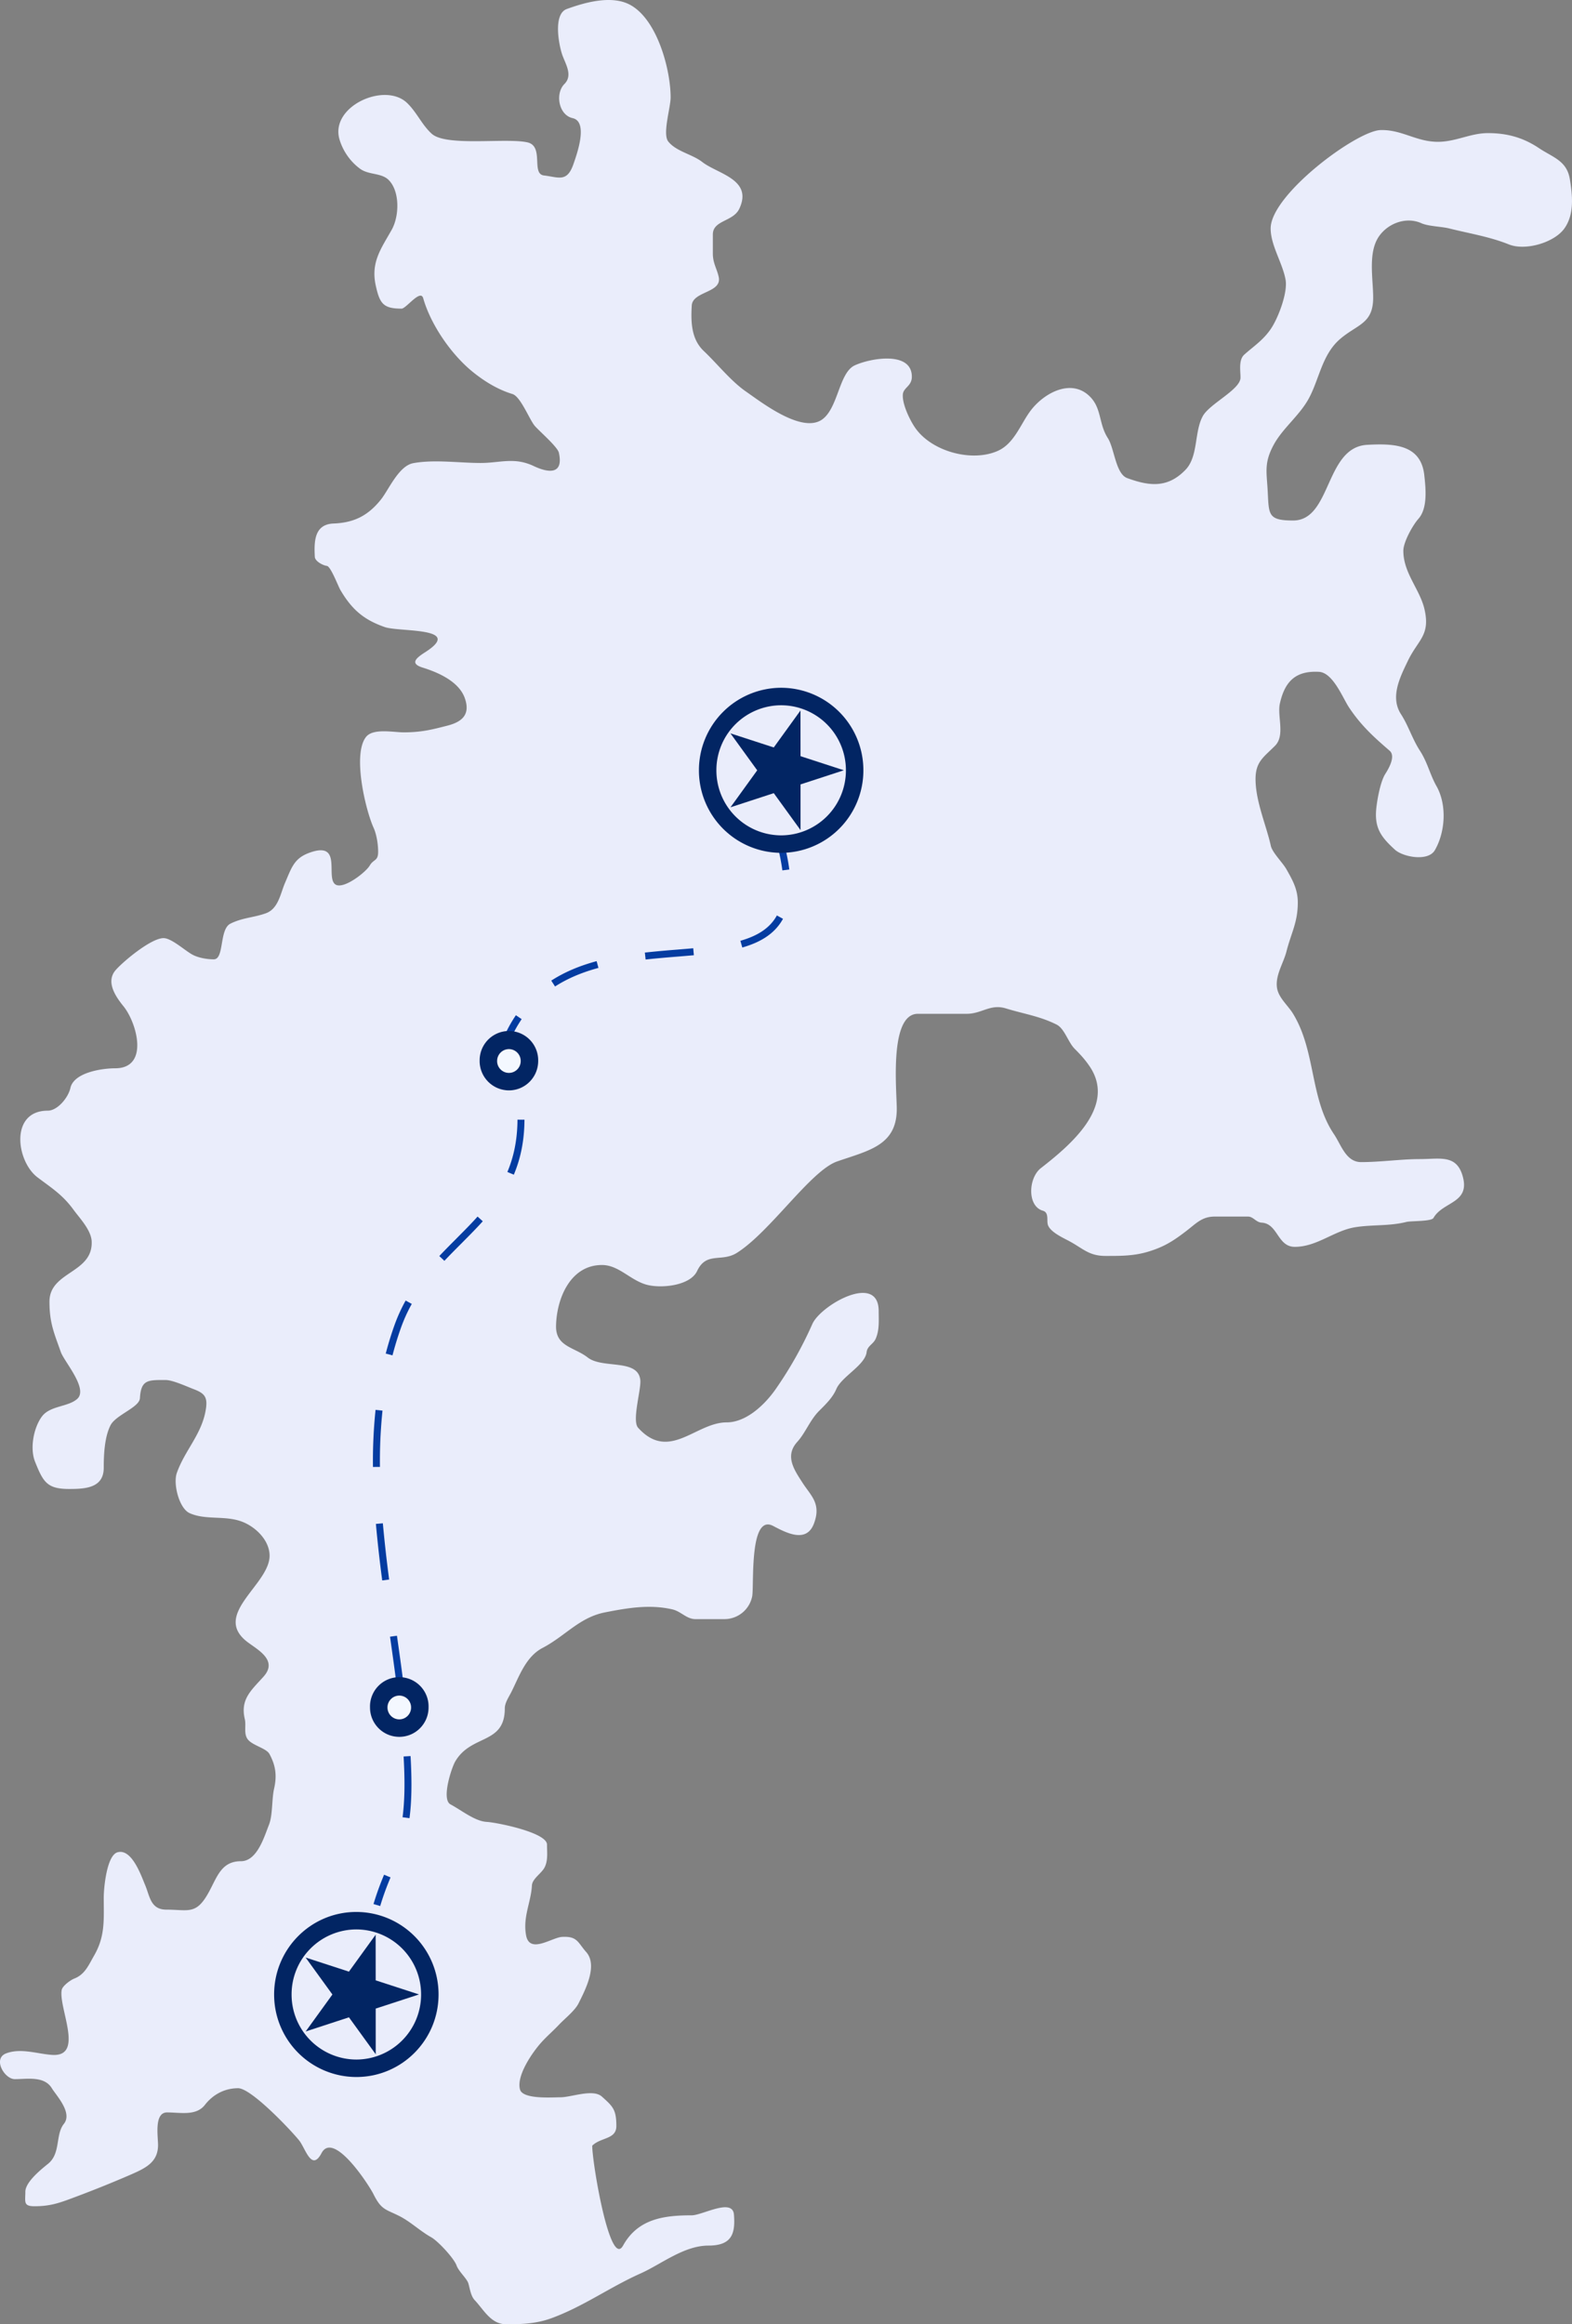 <svg width="90" height="133" fill="none" xmlns="http://www.w3.org/2000/svg"><rect width="100%" height="100%" fill="#808080" stroke="none"/><path d="M35.671 128.497c-.746 1.347-1.765-4.731-1.765-5.715.49-.491 1.381-.35 1.381-1.125 0-.939-.192-1.113-.815-1.675l-.01-.009c-.51-.461-1.75.038-2.378.038-.452 0-2.148.13-2.311-.442-.224-.786.707-2.123 1.199-2.675.333-.374.69-.673 1.035-1.039.325-.345.908-.801 1.113-1.212.35-.704 1.134-2.162.441-2.944-.491-.555-.5-.913-1.381-.866-.585.031-1.863 1.003-2.062-.096-.19-1.054.282-1.875.336-2.848.021-.389.556-.693.729-1.039.2-.403.134-.856.134-1.299 0-.695-2.895-1.268-3.453-1.299-.677-.038-1.434-.662-2.071-1.001-.539-.286.06-2.096.268-2.453.919-1.58 2.84-.95 2.84-3.04 0-.328.24-.665.383-.953.45-.902.823-2.01 1.784-2.511 1.29-.673 2.102-1.743 3.567-2.03 1.29-.253 2.551-.472 3.856-.173.5.115.815.558 1.323.558h1.678a1.62 1.62 0 001.573-1.309c.114-.624-.183-4.751 1.2-4.022.788.417 1.905.984 2.33-.124.44-1.15-.163-1.595-.643-2.338-.468-.727-1.045-1.534-.307-2.348.47-.518.729-1.25 1.247-1.77.369-.37.776-.755.988-1.251.309-.724 1.645-1.36 1.736-2.117.042-.357.382-.453.517-.76.223-.503.173-1.051.173-1.587 0-2.231-3.32-.34-3.798.74a22.23 22.23 0 01-2.071 3.685c-.639.93-1.71 1.944-2.84 1.944-1.763 0-3.284 2.271-5.063.308-.368-.406.184-2.198.125-2.733-.137-1.239-2.158-.623-3.012-1.289-.768-.6-1.835-.61-1.812-1.809.03-1.565.82-3.483 2.628-3.483.962 0 1.612.865 2.55 1.126.819.228 2.496.07 2.897-.78.533-1.128 1.396-.489 2.273-1.038 1.913-1.2 4.231-4.709 5.745-5.234 1.798-.625 3.414-.908 3.414-3.002 0-1.05-.452-5.446 1.208-5.446h2.8c.864 0 1.348-.584 2.245-.307 1.025.316 1.928.438 2.896.923.458.23.657 1.005 1.036 1.386.334.334.607.63.873 1.029 1.525 2.295-1.166 4.519-2.81 5.802-.716.558-.791 2.174.115 2.434.351.1.222.516.278.77.094.423.855.77 1.199.952.82.434 1.15.866 2.11.866h.067c.854 0 1.577 0 2.398-.25.89-.272 1.404-.597 2.157-1.174.575-.44.9-.828 1.63-.828h1.91c.3 0 .455.329.776.347.938.052.9 1.385 1.899 1.385 1.281 0 2.252-.934 3.472-1.125.983-.154 1.943-.055 2.915-.299.277-.069 1.434-.02 1.554-.23.533-.936 2.072-.832 1.688-2.329-.34-1.328-1.304-1.039-2.455-1.039-1.095 0-2.25.173-3.376.173-.87 0-1.142-.988-1.554-1.597-1.386-2.05-1.03-4.74-2.34-6.889-.312-.513-.87-.938-.93-1.549-.07-.696.378-1.353.547-2.01.278-1.086.652-1.672.652-2.81 0-.742-.285-1.257-.653-1.905-.213-.378-.805-.95-.891-1.337-.255-1.15-.829-2.44-.873-3.685-.04-1.108.422-1.348 1.112-2.04.592-.593.119-1.695.278-2.415.285-1.283.914-1.888 2.235-1.818.808.043 1.362 1.492 1.726 2.04.677 1.018 1.402 1.682 2.321 2.472.373.321-.07 1.052-.25 1.337-.273.436-.45 1.413-.507 1.925-.128 1.154.26 1.672 1.064 2.405.457.417 1.896.694 2.283.029.606-1.042.698-2.6.096-3.666-.376-.664-.51-1.35-.95-2.03-.438-.675-.656-1.426-1.084-2.088-.641-.992-.036-2.148.384-3.03.586-1.23 1.297-1.46.969-2.944-.259-1.167-1.218-2.09-1.218-3.377 0-.5.539-1.463.863-1.828.536-.606.422-1.72.336-2.502-.194-1.75-1.719-1.818-3.27-1.732-2.422.135-2.034 4.33-4.24 4.33-1.475 0-1.381-.349-1.458-1.732-.058-1.045-.21-1.572.346-2.598.508-.94 1.45-1.652 1.985-2.607.621-1.108.767-2.545 1.813-3.445.995-.856 1.898-.863 1.898-2.376 0-1.074-.316-2.592.346-3.521.521-.733 1.546-1.12 2.416-.732.403.18 1.146.187 1.593.299 1.156.29 2.301.467 3.414.914.951.382 2.622-.105 3.193-.934.564-.816.447-1.883.298-2.8-.174-1.064-.97-1.241-1.774-1.78-.914-.61-1.835-.855-2.916-.855-.895 0-1.627.387-2.522.48-1.435.151-2.3-.692-3.626-.654-1.374.04-6.291 3.696-6.291 5.629 0 .972.677 1.963.854 2.934.134.743-.431 2.216-.854 2.829-.45.653-1 .996-1.515 1.462-.328.296-.211.93-.211 1.309 0 .687-1.763 1.489-2.158 2.203-.498.9-.25 2.302-.988 3.07-1.018 1.058-2.057.947-3.338.48-.667-.243-.732-1.696-1.112-2.29-.523-.815-.349-1.67-.997-2.347-1.052-1.098-2.618-.262-3.396.74-.595.768-.943 1.909-1.908 2.339-1.493.665-3.814.03-4.747-1.347-.302-.446-.722-1.326-.69-1.867.023-.417.517-.478.517-1.03 0-1.503-2.424-1.05-3.28-.644-.877.417-.935 2.375-1.813 3.06-1.152.899-3.537-.97-4.392-1.56-.875-.603-1.643-1.586-2.426-2.327-.709-.671-.745-1.624-.69-2.598.045-.836 1.749-.716 1.543-1.645-.106-.48-.335-.78-.335-1.338v-1.087c0-.825 1.163-.727 1.515-1.472.795-1.685-1.243-1.99-2.12-2.675-.575-.449-1.487-.597-1.947-1.173-.343-.43.135-1.943.135-2.521 0-1.676-.843-4.745-2.551-5.407-1.028-.399-2.396-.018-3.395.346-.786.287-.46 2.015-.269 2.588.179.538.64 1.196.134 1.703-.54.541-.335 1.774.47 1.953.923.206.228 2.105.048 2.627-.368 1.067-.846.753-1.688.654-.751-.089.025-1.678-.95-1.895-1.215-.271-4.647.257-5.475-.491-.567-.511-.861-1.241-1.42-1.77-1.282-1.215-4.44.212-3.855 2.116.2.653.616 1.25 1.17 1.655.503.368 1.219.223 1.64.645.645.647.613 2.062.172 2.848-.604 1.078-1.21 1.855-.91 3.204.227 1.025.432 1.308 1.476 1.308.264 0 1.082-1.14 1.238-.596.434 1.526 1.62 3.24 2.857 4.233.66.529 1.411.994 2.254 1.25.46.14.96 1.435 1.266 1.81.228.279 1.314 1.204 1.39 1.548.283 1.275-.61 1.158-1.447.76-1.106-.523-1.922-.173-3.031-.173-1.224 0-2.647-.21-3.855.01-.838.153-1.406 1.52-1.851 2.078-.745.934-1.551 1.331-2.714 1.376-1.103.043-1.121 1.02-1.075 1.905.014.26.464.491.69.52.223.027.645 1.16.778 1.385.667 1.133 1.359 1.706 2.541 2.117.844.292 4.571-.006 2.302 1.443-.537.342-.871.646-.134.875.877.273 2.082.791 2.416 1.761.33.954-.197 1.352-.997 1.559-.92.237-1.514.385-2.513.385-.578 0-1.744-.248-2.148.26-.79.99-.033 4.178.432 5.204.175.387.259.952.259 1.376 0 .536-.261.406-.48.78-.233.397-1.53 1.402-1.976 1.077-.55-.402.387-2.396-1.333-1.857-.999.313-1.134.818-1.553 1.8-.252.588-.371 1.454-1.084 1.712-.697.252-1.337.247-2.033.596-.646.324-.341 2.04-.95 2.04-.388 0-.885-.084-1.227-.27-.412-.222-1.168-.917-1.621-.942-.689-.039-2.3 1.298-2.762 1.818-.57.643-.07 1.454.431 2.069.783.96 1.496 3.56-.47 3.56-.755 0-2.364.24-2.56 1.125-.124.56-.743 1.3-1.295 1.3-2.187 0-1.81 2.898-.585 3.819.833.627 1.44 1.002 2.062 1.857.342.469 1.01 1.157 1.036 1.809.07 1.833-2.417 1.703-2.417 3.444 0 1.214.263 1.793.652 2.886.195.549 1.578 2.099.94 2.675-.524.473-1.552.38-2.024 1.01-.465.623-.705 1.806-.393 2.588.467 1.171.695 1.559 1.947 1.559.906 0 1.985-.042 1.985-1.212 0-.776.048-1.752.384-2.425.301-.604 1.658-1.025 1.688-1.559.06-1.072.475-1.039 1.467-1.039.41 0 1.207.37 1.602.52.593.225.797.424.72 1.049-.186 1.483-1.221 2.434-1.68 3.761-.214.623.136 2.021.74 2.29.918.41 2.002.117 2.982.481.764.284 1.559 1.032 1.592 1.905.064 1.67-3.32 3.385-1.295 4.965.573.447 1.803 1.05.95 2.001-.704.785-1.34 1.294-1.075 2.425.095.401-.093.888.211 1.212.301.32 1.028.474 1.2.789.357.658.438 1.233.268 1.982-.141.623-.072 1.512-.297 2.078-.265.663-.67 2.078-1.602 2.078-1.104 0-1.35.862-1.813 1.722-.738 1.375-1.165 1.049-2.455 1.049-.907 0-.948-.765-1.208-1.385-.235-.559-.771-2.131-1.592-1.896-.623.179-.787 2.08-.787 2.588 0 1.277.093 2.209-.556 3.329-.306.528-.518 1.072-1.132 1.309-.208.08-.676.415-.719.654-.186 1.028 1.307 3.816-.527 3.714-.822-.046-1.805-.415-2.657-.087-.779.301-.093 1.472.499 1.472.706 0 1.686-.192 2.12.52.252.415 1.2 1.4.69 2.04-.498.623-.166 1.691-.911 2.289-.43.346-1.295 1.049-1.295 1.597 0 .57-.128.828.518.828.814 0 1.32-.147 2.081-.433a67.317 67.317 0 003.433-1.376c.845-.371 1.564-.706 1.564-1.693 0-.499-.233-1.867.518-1.867.762 0 1.663.217 2.167-.433.469-.604 1.143-.952 1.899-.952.751 0 3 2.379 3.49 2.982.364.446.71 1.822 1.286.732.686-1.301 2.705 1.809 2.973 2.347.452.907.684.853 1.477 1.251.639.32 1.191.86 1.822 1.212.397.221 1.308 1.204 1.458 1.617.13.36.598.749.68 1.039.085.297.139.712.356.943.53.563.932 1.385 1.812 1.385.905 0 1.725-.034 2.58-.346 1.833-.669 3.332-1.77 5.102-2.56 1.189-.529 2.483-1.597 3.894-1.597 1.359 0 1.54-.709 1.458-1.77-.075-.975-1.804.038-2.417.038-1.587 0-3.08.194-3.932 1.732z" fill="#EAEDFB"/><path fill-rule="evenodd" clip-rule="evenodd" d="M44.792 49.805a11.21 11.21 0 00-.266-1.35l.388-.1c.13.507.22.972.275 1.4l-.397.05zm-2.403 4.029c.963-.276 1.684-.711 2.089-1.45l.35.192c-.476.87-1.314 1.352-2.33 1.642l-.11-.384zm-3.638.506c.32-.026.633-.051.938-.079l.036.399c-.313.028-.63.054-.95.08-.594.048-1.2.098-1.812.166l-.044-.398a63.479 63.479 0 011.832-.168zm-7.19 1.773c.801-.517 1.683-.867 2.597-1.114l.104.386c-.885.24-1.726.575-2.484 1.064l-.217-.336zm-2.513 10.95c.355-.84.573-1.811.579-2.994l.4.002c-.007 1.233-.234 2.256-.61 3.147l-.369-.156zm-.202-7.72c.204-.46.435-.875.69-1.25l.33.224a7.636 7.636 0 00-.624 1.12c.156.514.287 1.004.395 1.47l-.39.09c-.11-.478-.246-.982-.41-1.515l-.021-.071.03-.069zm-2.578 11.39c.37-.371.732-.738 1.074-1.118l.298.268c-.35.388-.718.761-1.089 1.133l-.138.14c-.326.326-.651.652-.97.991l-.292-.273c.323-.344.654-.675.979-1.001l.138-.14zm-3.704 5.153c.187-.53.41-1.017.661-1.467l.35.194a9.005 9.005 0 00-.634 1.406c-.18.51-.336 1.023-.47 1.537l-.387-.101c.137-.525.296-1.048.48-1.569zm.094.033l-.094-.033m.483 28.1c.114-.852.148-1.941.06-3.477l.398-.023c.09 1.551.057 2.668-.061 3.553l-.397-.053zm-.268-6.975c-.065-.546-.14-1.127-.225-1.748-.073-.538-.149-1.073-.224-1.608l.396-.056c.076.535.151 1.071.225 1.61.085.623.16 1.206.225 1.754l-.397.048zm-1.395 11.942c.2-.667.407-1.202.605-1.678l.37.154c-.196.468-.398.989-.592 1.638l-.383-.114zm.499-18.517a76.579 76.579 0 01-.362-3.235l.398-.035a80.21 80.21 0 00.36 3.219l-.396.051zm-.53-6.494a28.17 28.17 0 01.148-3.265l.398.042a27.825 27.825 0 00-.146 3.22l-.4.003z" fill="#043CA1"/><path fill-rule="evenodd" clip-rule="evenodd" d="M16.694 114.13a3.715 3.715 0 003.709 3.721 3.715 3.715 0 003.705-3.724 3.715 3.715 0 00-3.709-3.721 3.715 3.715 0 00-3.705 3.724zm-1 .001a4.715 4.715 0 004.71 4.72c2.6-.001 4.706-2.117 4.704-4.725a4.715 4.715 0 00-4.71-4.72c-2.6.001-4.706 2.117-4.704 4.725z" fill="#022563"/><path d="M23.988 114.126l-2.478.809.001 2.615-1.533-2.115-2.478.81 1.531-2.116-1.533-2.114 2.479.806 1.53-2.115.002 2.614 2.479.806z" fill="#022563"/><path fill-rule="evenodd" clip-rule="evenodd" d="M41.015 44.08a3.715 3.715 0 003.71 3.721 3.715 3.715 0 003.705-3.724 3.715 3.715 0 00-3.71-3.72 3.715 3.715 0 00-3.705 3.724zm-1 .001a4.715 4.715 0 004.71 4.72 4.715 4.715 0 004.705-4.725 4.715 4.715 0 00-4.71-4.72 4.715 4.715 0 00-4.705 4.725z" fill="#022563"/><path d="M48.31 44.077l-2.478.809V47.5L44.3 45.386l-2.478.809 1.53-2.116-1.532-2.114 2.479.806 1.53-2.115.002 2.614 2.478.806z" fill="#022563"/><path d="M22.861 99.387a1.679 1.679 0 01-1.677-1.68c0-.93.75-1.682 1.675-1.683.926 0 1.677.752 1.677 1.68 0 .93-.75 1.682-1.675 1.683z" fill="#F4F8FF"/><path fill-rule="evenodd" clip-rule="evenodd" d="M22.184 97.706c0 .379.306.68.676.68.37 0 .676-.302.676-.681a.679.679 0 00-.676-.68.679.679 0 00-.676.68zm-1 0c0 .929.751 1.681 1.677 1.68.926 0 1.675-.753 1.675-1.681a1.677 1.677 0 10-3.352.001z" fill="#022563"/><path d="M29.137 62.394a1.679 1.679 0 01-1.677-1.68c0-.929.75-1.682 1.676-1.683.925 0 1.676.752 1.676 1.68 0 .93-.75 1.683-1.675 1.683z" fill="#F4F8FF"/><path fill-rule="evenodd" clip-rule="evenodd" d="M28.46 60.713c0 .38.306.681.677.681.37 0 .676-.302.675-.682a.679.679 0 00-.676-.68.679.679 0 00-.675.681zm-1 0a1.68 1.68 0 001.677 1.681c.926 0 1.676-.754 1.675-1.682a1.676 1.676 0 10-3.351.002z" fill="#022563"/></svg>